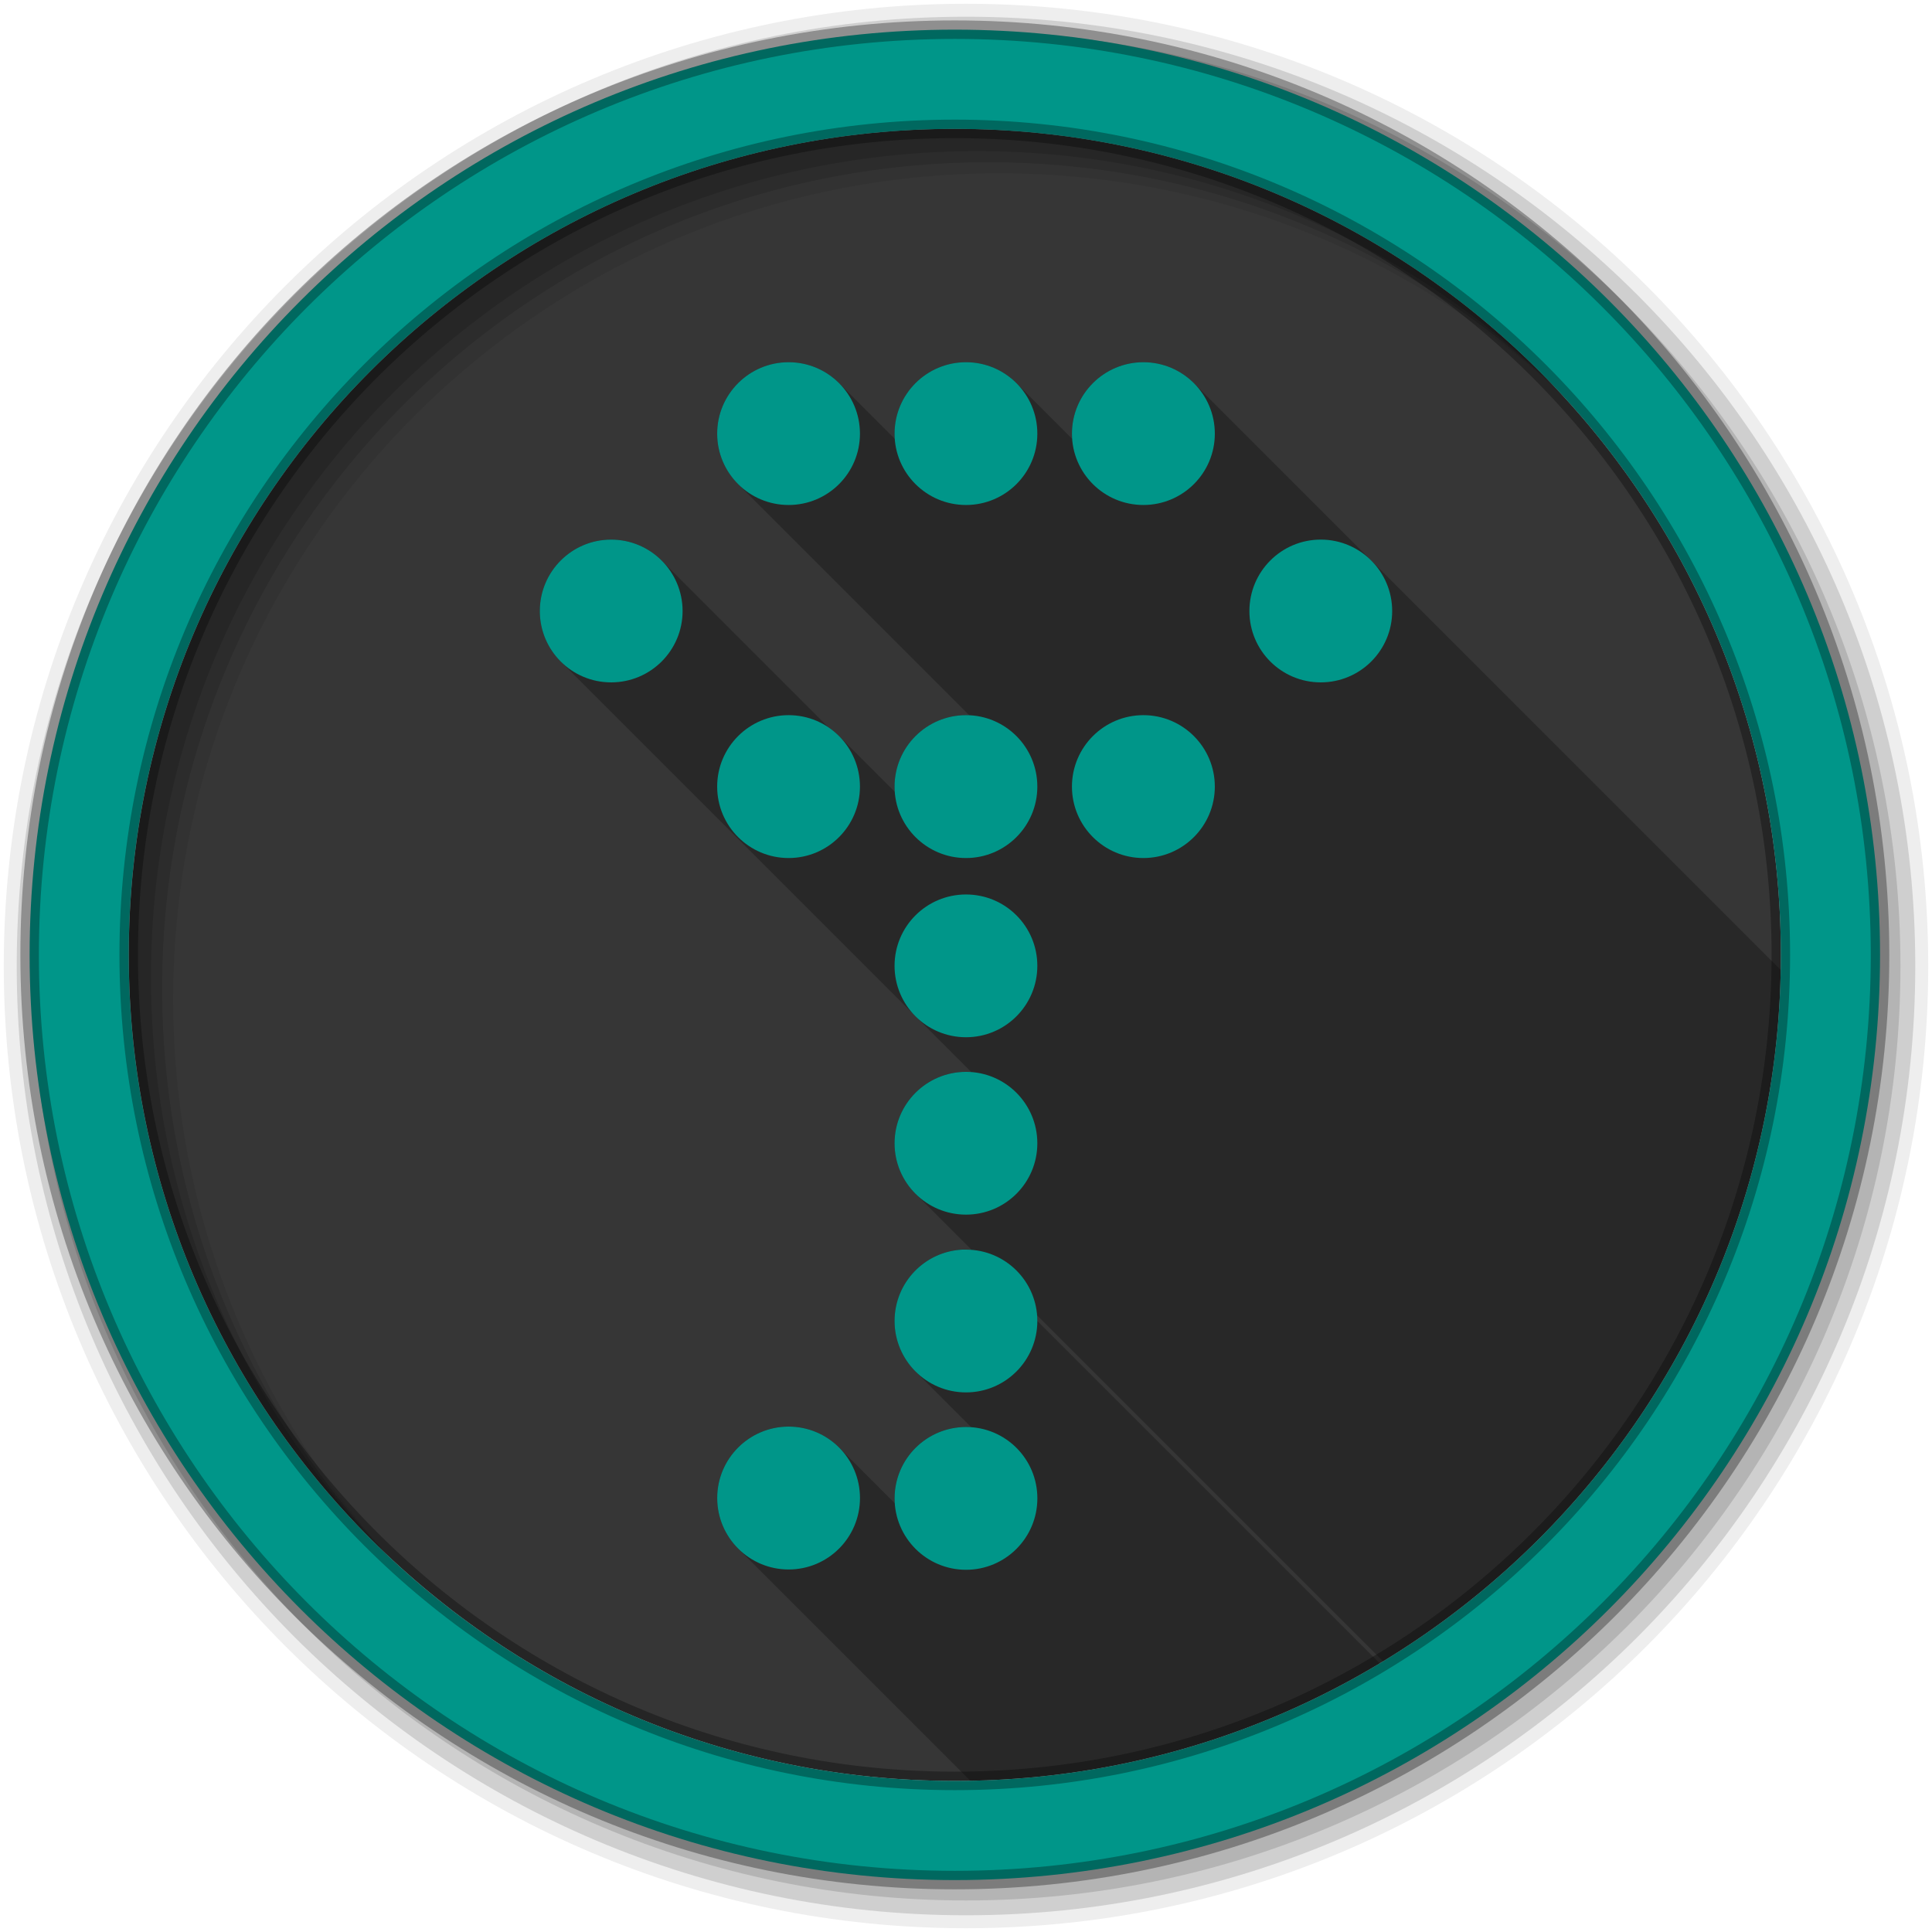 <svg viewBox="0 0 512 512" xmlns="http://www.w3.org/2000/svg">
 <g fill-rule="evenodd">
  <path d="m471.95 253.05c0 120.9-98.01 218.91-218.91 218.91s-218.91-98.01-218.91-218.91 98.01-218.91 218.91-218.91 218.91 98.01 218.91 218.91" fill="#363636"/>
  <path d="m256 1c-140.83 0-255 114.17-255 255s114.17 255 255 255 255-114.17 255-255-114.17-255-255-255m8.827 44.931c120.9 0 218.9 98 218.9 218.9s-98 218.9-218.9 218.9-218.93-98-218.93-218.9 98.03-218.9 218.93-218.9" fill-opacity=".067"/>
  <g fill-opacity=".129">
   <path d="m256 4.43c-138.94 0-251.57 112.63-251.57 251.57s112.63 251.57 251.57 251.57 251.57-112.63 251.57-251.57-112.63-251.57-251.57-251.57m5.885 38.556c120.9 0 218.9 98 218.9 218.9s-98 218.9-218.9 218.9-218.93-98-218.93-218.9 98.03-218.9 218.93-218.9"/>
   <path d="m256 8.36c-136.77 0-247.64 110.87-247.64 247.64s110.87 247.64 247.64 247.64 247.64-110.87 247.64-247.64-110.87-247.64-247.64-247.64m2.942 31.691c120.9 0 218.9 98 218.9 218.9s-98 218.9-218.9 218.9-218.93-98-218.93-218.9 98.03-218.9 218.93-218.9"/>
  </g>
  <path d="m253.04 7.86c-135.42 0-245.19 109.78-245.19 245.19 0 135.42 109.78 245.19 245.19 245.19 135.42 0 245.19-109.78 245.19-245.19 0-135.42-109.78-245.19-245.19-245.19m0 26.297c120.9 0 218.9 98 218.9 218.9s-98 218.9-218.9 218.9-218.93-98-218.93-218.9 98.03-218.9 218.93-218.9z" fill="#009689" stroke="#000000" stroke-opacity=".31" stroke-width="4.904"/>
 </g>
 <g fill-rule="evenodd">
  <path d="m208.99 95.99c-10.451 0-18.932 8.481-18.932 18.932 0 5.219 2.116 9.939 5.535 13.357l61.29 61.29c-.295-.014-.585-.045-.883-.045-10.451 0-18.932 8.481-18.932 18.932 0 .469.037.928.07 1.389l-14.787-14.787c-.859-.859-1.802-1.635-2.813-2.316l-44.2-44.2c-3.427-3.427-8.159-5.547-13.385-5.547-10.451 0-18.904 8.481-18.904 18.932 0 5.225 2.113 9.951 5.533 13.371l94.01 94.01.016.016 14.787 14.787c-.465-.034-.929-.07-1.402-.07-10.451 0-18.932 8.481-18.932 18.932 0 5.219 2.114 9.939 5.533 13.357l14.9 14.9c-.497-.039-.995-.076-1.502-.076-.327 0-.67-.016-.992 0-9.998.507-17.939 8.782-17.939 18.906 0 5.225 2.12 9.958 5.547 13.385l14.787 14.787c-.465-.034-.929-.07-1.402-.07-10.451 0-18.932 8.454-18.932 18.904 0 .44.037.872.066 1.305l-14.783-14.783c-3.419-3.419-8.141-5.533-13.359-5.533-10.451 0-18.932 8.481-18.932 18.932 0 5.225 2.12 9.958 5.547 13.385l61.53 61.53c39.639-.728 76.7-11.985 108.51-31.1l-90.74-90.74v-.002c0-.507-.037-1.01-.076-1.502l91.71 91.71c62.13-37.746 103.97-105.55 105.36-183.23l-155.5-155.5c-3.427-3.427-8.159-5.547-13.385-5.547-10.451 0-18.932 8.481-18.932 18.932 0 .47.037.93.07 1.391l-14.789-14.789c-3.419-3.419-8.139-5.533-13.357-5.533-10.451 0-18.932 8.481-18.932 18.932 0 .469.037.928.07 1.389l-14.787-14.787c-3.419-3.419-8.141-5.533-13.359-5.533" opacity=".25"/>
  <path d="m208.99 95.99c-10.451 0-18.932 8.481-18.932 18.932s8.481 18.905 18.932 18.905 18.905-8.454 18.905-18.905-8.454-18.932-18.905-18.932m47.01 0c-10.451 0-18.932 8.481-18.932 18.932s8.481 18.905 18.932 18.905 18.905-8.454 18.905-18.905-8.454-18.932-18.905-18.932m47.01 0c-10.451 0-18.932 8.481-18.932 18.932s8.481 18.905 18.932 18.905 18.932-8.454 18.932-18.905-8.481-18.932-18.932-18.932m-141.05 47.01c-10.451 0-18.905 8.481-18.905 18.932s8.454 18.905 18.905 18.905 18.932-8.454 18.932-18.905-8.481-18.932-18.932-18.932m188.05 0c-10.451 0-18.905 8.481-18.905 18.932s8.454 18.905 18.905 18.905 18.932-8.454 18.932-18.905-8.481-18.932-18.932-18.932m-141.02 46.524c-10.451 0-18.932 8.481-18.932 18.932s8.481 18.932 18.932 18.932 18.905-8.481 18.905-18.932-8.454-18.932-18.905-18.932m47.01 0c-10.451 0-18.932 8.481-18.932 18.932s8.481 18.932 18.932 18.932 18.905-8.481 18.905-18.932-8.454-18.932-18.905-18.932m47.01 0c-10.451 0-18.932 8.481-18.932 18.932s8.481 18.932 18.932 18.932 18.932-8.481 18.932-18.932-8.481-18.932-18.932-18.932m-47.01 47.52c-10.451 0-18.932 8.454-18.932 18.905s8.481 18.932 18.932 18.932 18.905-8.481 18.905-18.932-8.454-18.905-18.905-18.905m0 47.01c-10.451 0-18.932 8.481-18.932 18.932s8.481 18.905 18.932 18.905 18.905-8.454 18.905-18.905-8.454-18.932-18.905-18.932m-.992 47.11c-9.998.507-17.939 8.781-17.939 18.905 0 10.451 8.481 18.932 18.932 18.932s18.905-8.481 18.905-18.932-8.454-18.905-18.905-18.905c-.327 0-.67-.016-.992 0m-46.01 46.9c-10.451 0-18.932 8.481-18.932 18.932s8.481 18.932 18.932 18.932 18.905-8.481 18.905-18.932-8.454-18.932-18.905-18.932m47.01.107c-10.451 0-18.932 8.454-18.932 18.905s8.481 18.932 18.932 18.932 18.905-8.481 18.905-18.932-8.454-18.905-18.905-18.905" fill="#009689"/>
 </g>
</svg>

